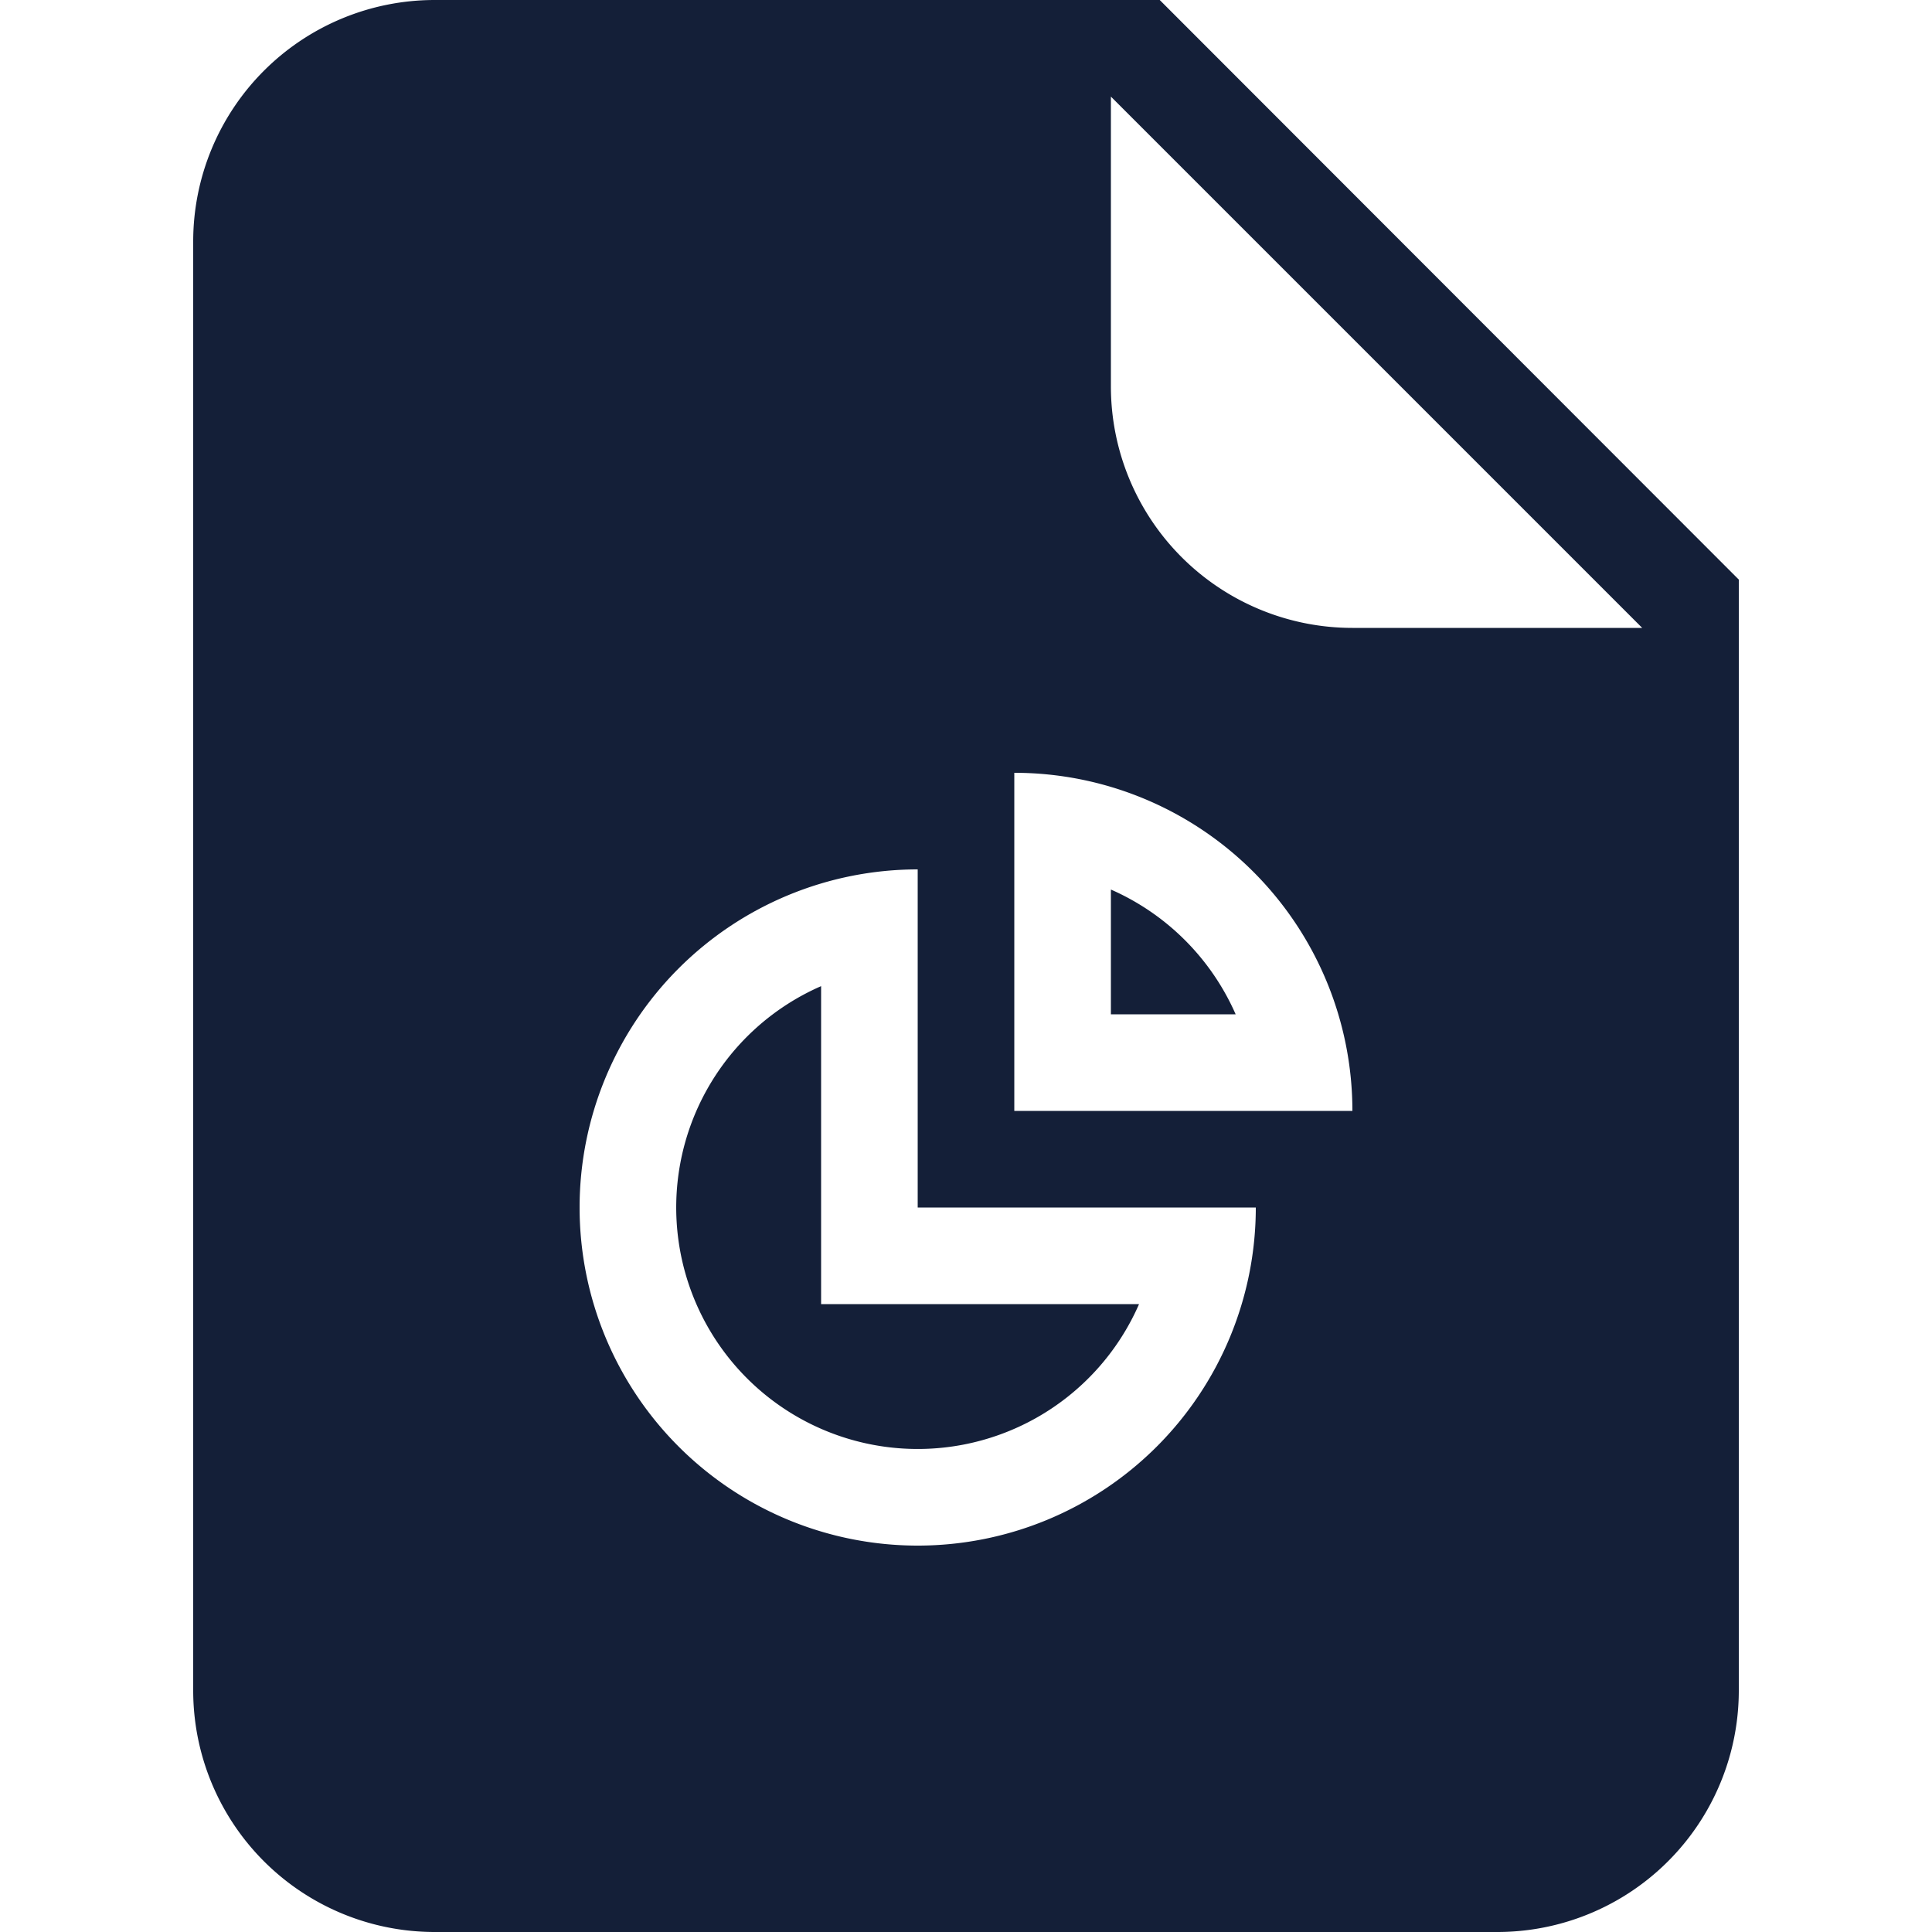 <svg id="Layer_1" data-name="Layer 1" xmlns="http://www.w3.org/2000/svg" viewBox="0 0 512 512"><defs><style>.cls-1{fill:#141f38;}</style></defs><title>document-pie-chart-glyph</title><path class="cls-1" d="M294.4,235.74V268.8h33.06A64.38,64.38,0,0,0,294.4,235.74Z"/><path class="cls-1" d="M217.6,345.6V261.34a64,64,0,1,0,84.26,84.26H217.6Z"/><path class="cls-1" d="M307.34,0H115.2a64,64,0,0,0-64,64V448a64,64,0,0,0,64,64H396.8a64,64,0,0,0,64-64V153.6ZM243.2,409.6a89.6,89.6,0,0,1,0-179.2V320h89.6A89.6,89.6,0,0,1,243.2,409.6Zm25.6-115.2V204.8a89.6,89.6,0,0,1,89.6,89.6Zm89.6-128a64,64,0,0,1-64-64V25.6L435.2,166.4Z"/></svg>